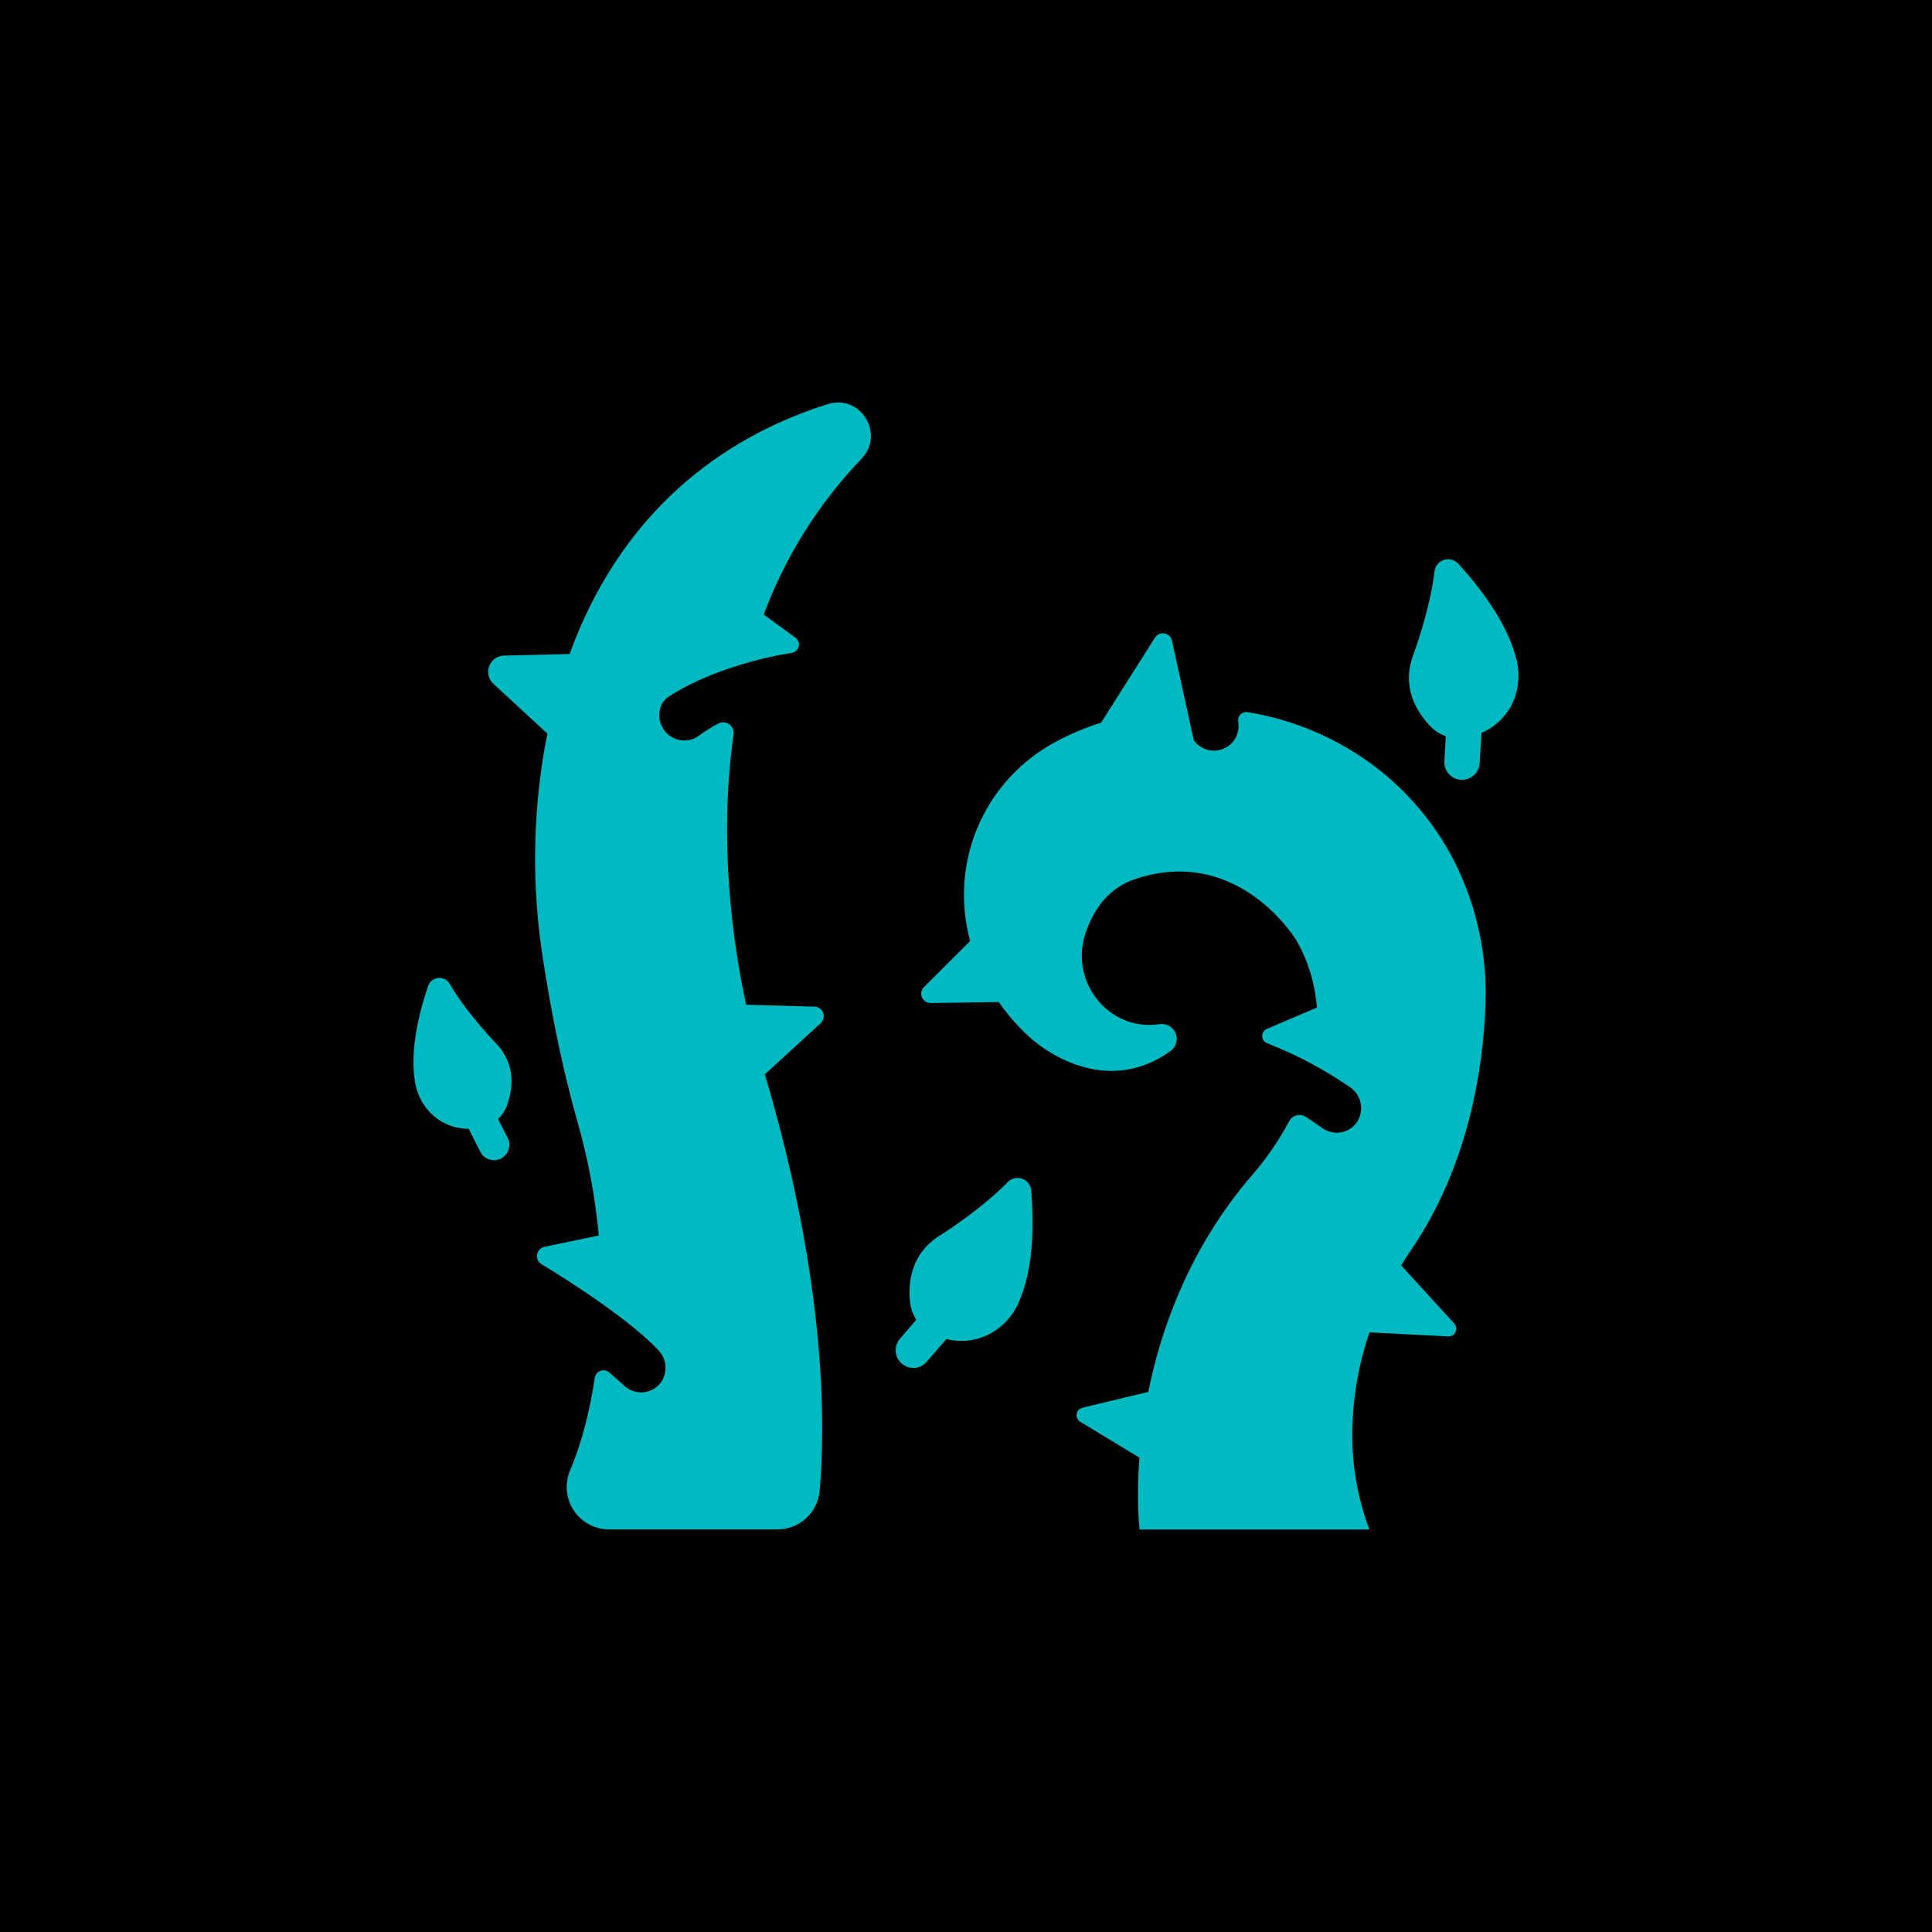 <?xml version="1.0" encoding="UTF-8"?>
<svg width="512pt" height="512pt" version="1.1" viewBox="0 0 512 512" xmlns="http://www.w3.org/2000/svg">
 <g>
  <rect width="512" height="512"/>
  <path d="m242 362.54c1.359 0.004 2.648-0.586 3.535-1.617l5.266-6.07h-0.004c3.785 0.961 7.785 0.52 11.27-1.242 3.637-1.902 6.492-5.023 8.059-8.816 3.953-9.156 3.84-21.215 3.148-29.309-0.117-1.418-1.055-2.637-2.394-3.113s-2.836-0.125-3.828 0.895c-7.086 7.324-17.805 14.043-17.805 14.043-7.898 4.832-8.648 12.594-8.055 17.91l0.004 0.004c0.184 1.609 0.746 3.152 1.637 4.508l-4.34 5.039c-1.195 1.383-1.477 3.336-0.719 5 0.758 1.664 2.418 2.734 4.246 2.738z" fill="#00bac2"/>
  <path d="m400.78 186.43c1.73-3.719 2.098-7.926 1.039-11.887-2.438-9.668-9.875-19.164-15.367-25.152h0.004c-0.961-1.055-2.449-1.449-3.809-1.008-1.355 0.438-2.332 1.633-2.492 3.051-1.164 10.121-5.562 21.98-5.562 21.98-3.324 8.641 0.824 15.277 4.516 19.113l0.004-0.004c1.129 1.164 2.516 2.043 4.047 2.578l-0.391 6.625c-0.07 1.238 0.355 2.457 1.18 3.383 0.828 0.926 1.992 1.484 3.231 1.555h0.285c2.473-0.004 4.519-1.938 4.66-4.41l0.473-8.023h-0.004c3.582-1.527 6.492-4.297 8.188-7.801z" fill="#00bac2"/>
  <path d="m219.39 107.09c-23.547 7.379-53.387 24.895-68.438 66.23l-17.398 0.414v0.004c-1.75 0.047-3.297 1.148-3.914 2.785-0.621 1.637-0.184 3.484 1.098 4.676l14.34 13.227c-0.176 0.867-0.367 1.719-0.527 2.606-3.43 18.918-3.641 38.277-0.633 57.266 1.84 11.895 4.742 27.582 8.992 42.508h0.004c2.875 10.004 4.812 20.25 5.781 30.613l-14.441 3.004c-0.98 0.227-1.734 1.012-1.914 2.004-0.184 0.988 0.242 1.992 1.082 2.551 0 0 21.832 12.973 31.066 22.855v-0.004c2.406 2.484 2.523 6.391 0.27 9.012-1.164 1.289-2.797 2.062-4.531 2.144-1.734 0.086-3.434-0.523-4.719-1.691-1.387-1.258-2.754-2.465-4.106-3.613-0.645-0.539-1.527-0.688-2.312-0.387-0.781 0.297-1.344 0.992-1.469 1.824-1.258 8.465-3.305 16.914-6.543 24.527-1.484 3.473-1.125 7.461 0.957 10.617 2.082 3.152 5.606 5.051 9.387 5.051h44.586c5.816 0.008 10.676-4.422 11.203-10.215 1.535-17.074 1.891-55.066-14.516-110.39l14.832-13.598c0.723-0.695 0.965-1.754 0.613-2.695-0.352-0.941-1.23-1.586-2.234-1.637l-18.176-0.516c-3.414-15.742-7.387-42.793-3.332-71.703h0.004c0.129-1.035-0.332-2.055-1.191-2.644-0.859-0.586-1.973-0.648-2.891-0.152-1.727 0.91-3.383 1.945-4.961 3.09-2.848 2.215-6.949 1.715-9.176-1.121-2.223-2.84-1.953-7.223 1.082-9.164 14.086-9.012 32.508-11.531 32.508-11.531v0.004c0.914-0.129 1.656-0.801 1.879-1.691 0.223-0.895-0.121-1.836-0.863-2.379l-8.387-6.102h-0.004c5.727-15.379 14.539-29.426 25.895-41.273 6.301-6.543-0.227-17.227-8.902-14.504z" fill="#00bac2"/>
  <path d="m393.65 266.64c0.594-13.344-2.273-26.613-8.32-38.523-5.773-11.234-14.348-20.789-24.887-27.746-8.996-5.945-19.148-9.914-29.789-11.641-0.688-0.125-1.395 0.09-1.895 0.578s-0.734 1.188-0.625 1.879c0.355 1.914-0.16 3.887-1.402 5.383-1.246 1.5-3.094 2.363-5.039 2.363-2.125-0.004-4.117-1.039-5.34-2.777l-5.769-26.387c-0.219-0.98-1.008-1.734-1.996-1.902-0.992-0.172-1.988 0.273-2.519 1.129l-14.27 22.527v-0.004c-4.555 1.426-8.949 3.328-13.105 5.668-7.68 4.367-13.941 10.855-18.027 18.688-4.086 7.832-5.824 16.676-5.012 25.473 0.25 2.719 0.73 5.41 1.43 8.051l-12.23 12.191c-0.711 0.711-0.926 1.781-0.531 2.711 0.391 0.926 1.309 1.523 2.316 1.508l18.031-0.25-0.004-0.004c1.992 2.84 4.234 5.488 6.707 7.918 3.566 3.539 7.809 6.324 12.477 8.188 11.16 4.344 19.988 1.438 26.336-3.109v-0.004c1.492-1.059 2.066-3.004 1.383-4.703-0.684-1.699-2.441-2.711-4.254-2.445l-0.535 0.074c-12.992 1.609-23.066-11.066-19.289-23.613 0.812-2.621 1.996-5.113 3.516-7.398 2.383-3.574 5.91-6.238 10-7.559 27.344-9.023 42.535 16.281 42.535 16.281 3.121 5.461 4.984 11.551 5.445 17.828l-13.27 5.668c-0.762 0.328-1.25 1.086-1.23 1.914 0.016 0.828 0.531 1.566 1.309 1.863l0.629 0.25v0.004c7.519 2.977 14.672 6.805 21.324 11.402 1.492 1.004 2.519 2.562 2.852 4.332 0.332 1.766-0.059 3.594-1.082 5.07-2.094 2.848-6.07 3.519-8.98 1.52l-4.41-3.012c-0.727-0.496-1.629-0.66-2.484-0.453-0.855 0.211-1.578 0.773-1.992 1.551-2.719 5.059-5.973 9.809-9.711 14.168-0.824 0.949-1.645 1.891-2.438 2.879-14.773 18.32-21.871 38.195-25.191 54.699l-17.449 4.195c-0.809 0.191-1.422 0.855-1.543 1.68-0.125 0.82 0.266 1.637 0.98 2.055l15.648 9.484c-0.855 11.582 0.043 19.055 0.043 19.055h60.902l0.004 0.004c-3.301-8.781-4.828-18.129-4.488-27.504 0.238-8.434 1.766-16.777 4.527-24.75l20.863 1.078c0.828 0.039 1.598-0.426 1.949-1.18 0.348-0.75 0.211-1.641-0.355-2.246l-14.074-15.391c0.836-1.379 1.707-2.738 2.613-4.066 15.473-22.66 19.113-48.684 19.719-64.641z" fill="#00bac2"/>
  <path d="m114.96 295.76c2.574 2.211 5.859 3.41 9.25 3.379l3.148 6.223v-0.004c1.059 1.922 3.449 2.66 5.406 1.664 1.953-0.996 2.766-3.363 1.832-5.348l-2.613-5.141v0.004c1.031-0.957 1.824-2.144 2.316-3.465 1.605-4.332 2.602-11.066-3.055-16.781 0 0-7.633-7.902-12.078-15.562-0.617-1.074-1.809-1.684-3.039-1.562-1.23 0.125-2.277 0.957-2.672 2.129-2.285 6.684-4.898 16.828-3.477 25.375v-0.004c0.539 3.523 2.305 6.742 4.981 9.094z" fill="#00bac2"/>
 </g>
</svg>
